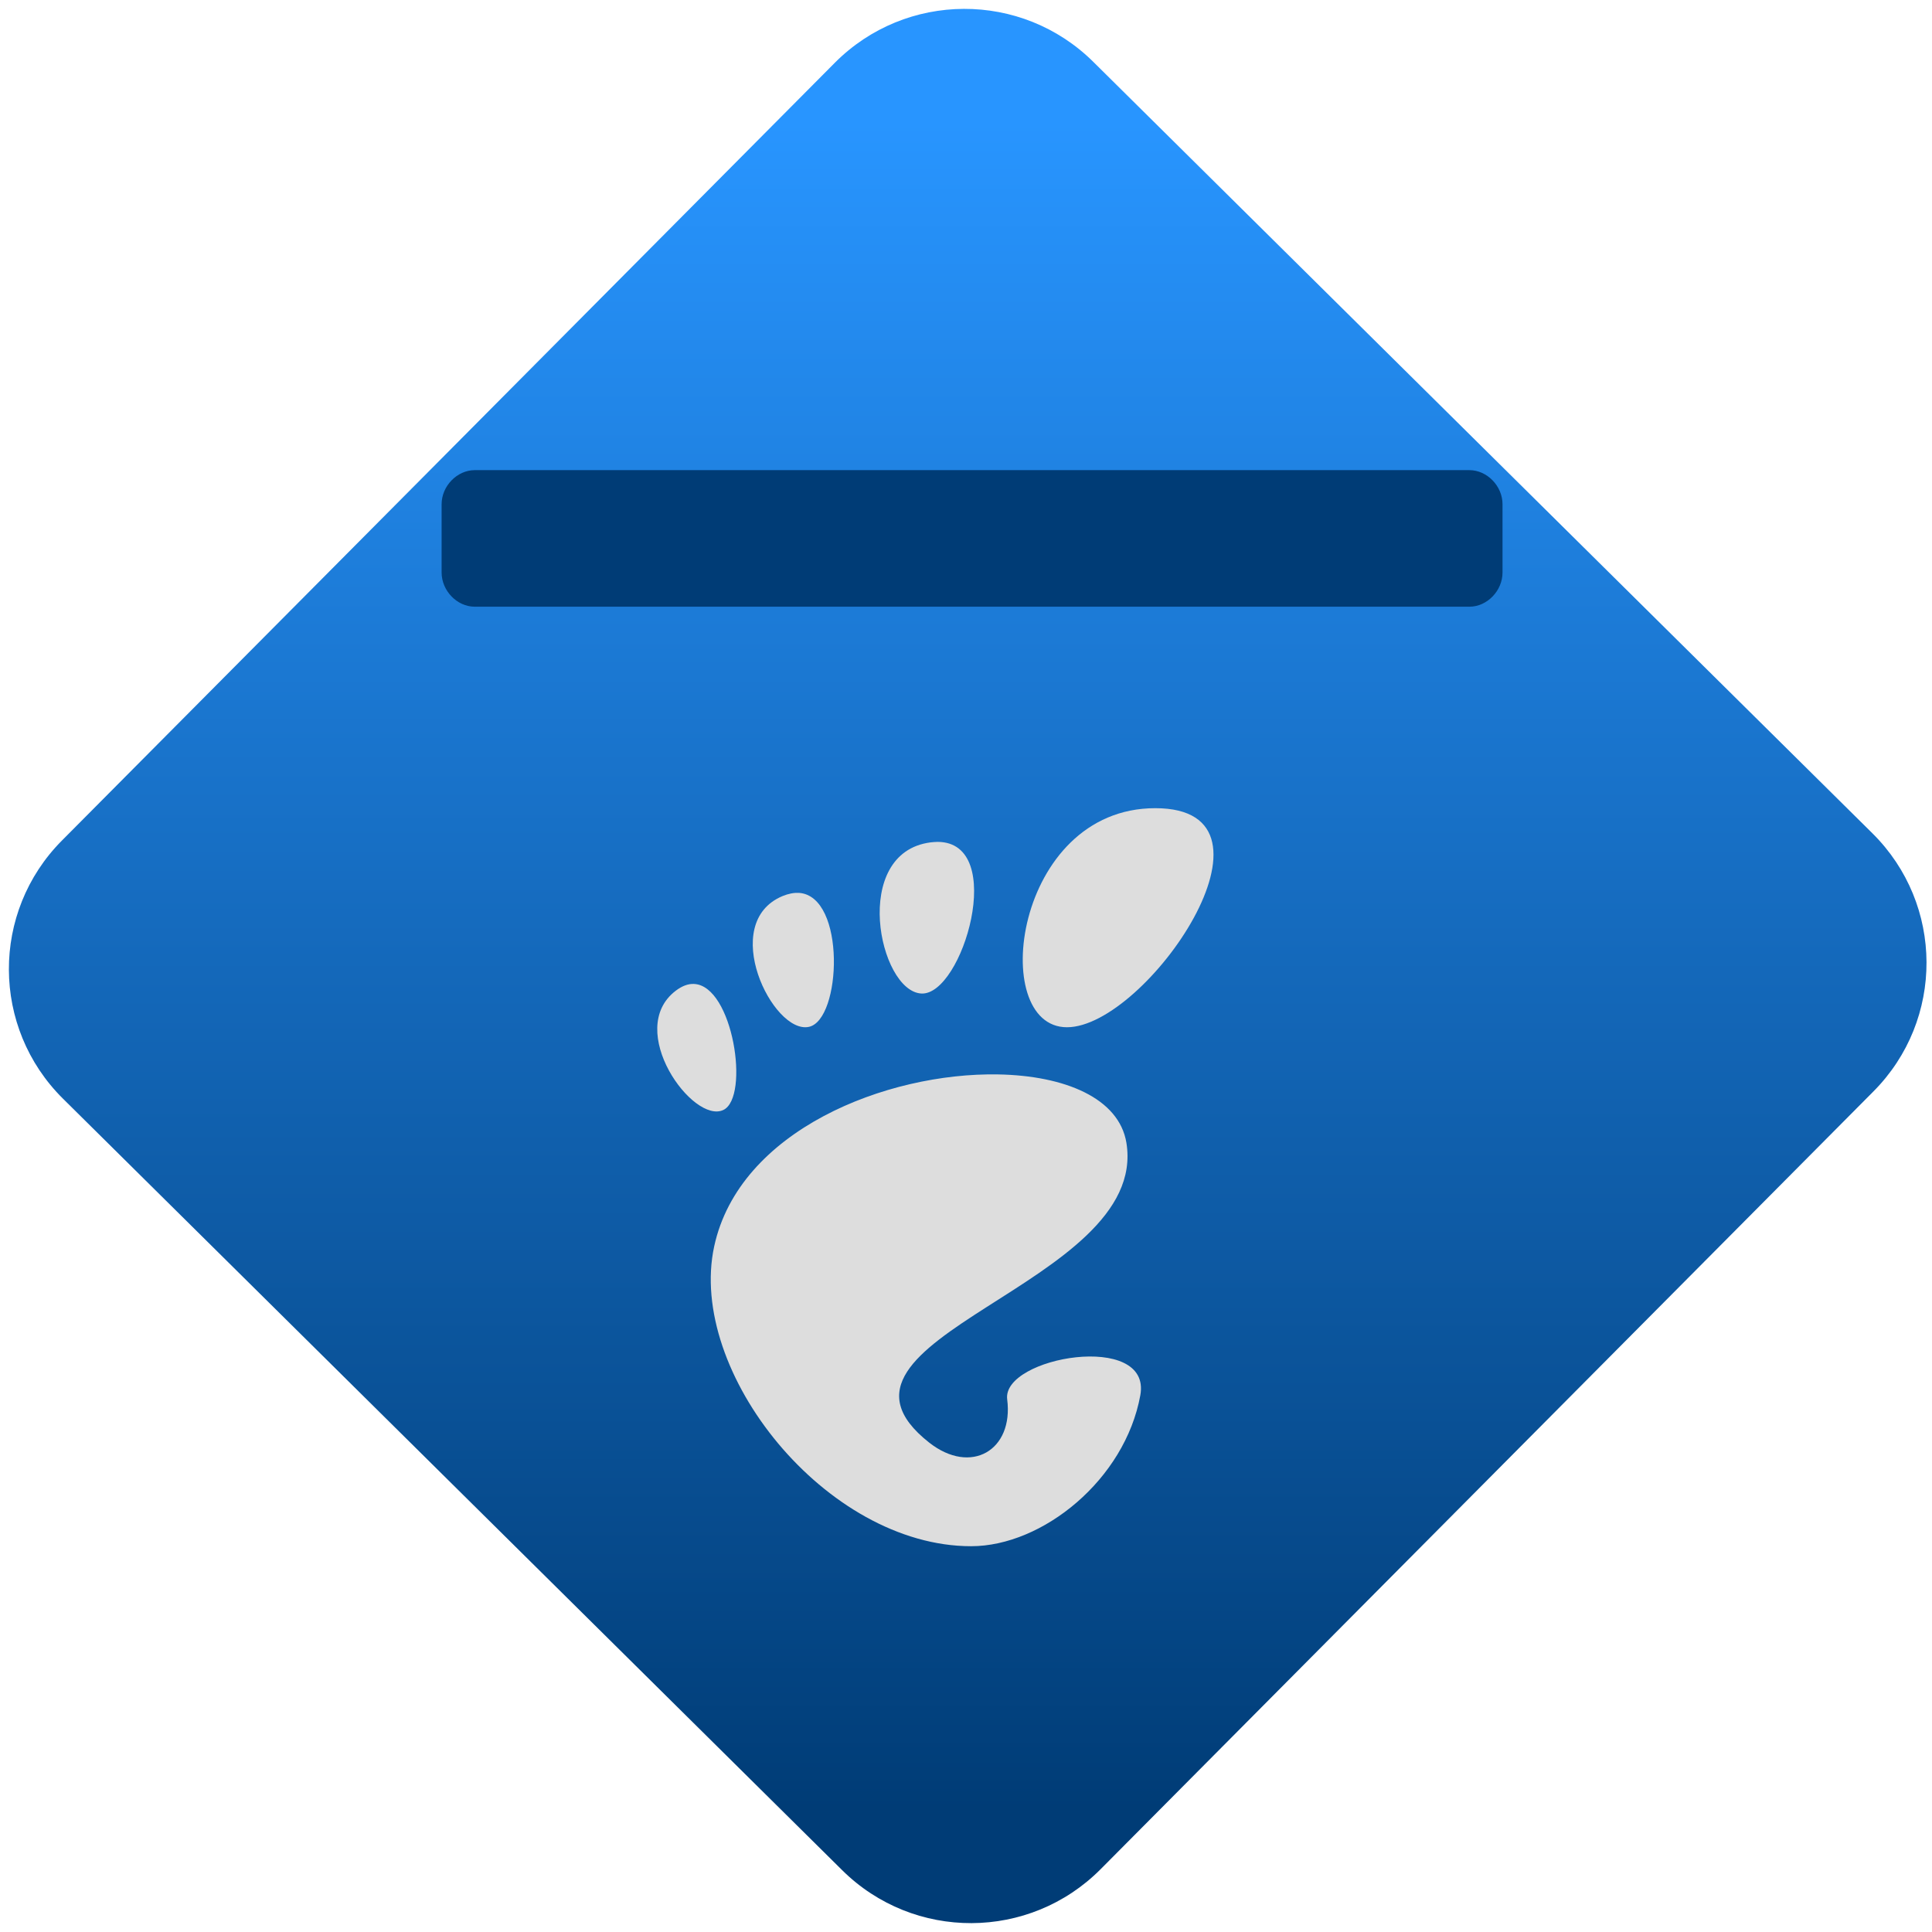 <svg xmlns="http://www.w3.org/2000/svg" xmlns:xlink="http://www.w3.org/1999/xlink" width="64" height="64" viewBox="0 0 64 64"><defs><linearGradient id="linear-pattern-0" gradientUnits="userSpaceOnUse" x1="0" y1="0" x2="0" y2="1" gradientTransform="matrix(60, 0, 0, 56, 0, 4)"><stop offset="0" stop-color="#2895ff" stop-opacity="1"/><stop offset="1" stop-color="#003c76" stop-opacity="1"/></linearGradient></defs><path fill-rule="nonzero" fill="url(#linear-pattern-0)" fill-opacity="1" d="M 36.219 2.051 L 62.027 27.605 C 64.402 29.957 64.418 33.785 62.059 36.156 L 36.461 61.918 C 34.105 64.289 30.27 64.305 27.895 61.949 L 2.086 36.395 C -0.289 34.043 -0.305 30.215 2.051 27.844 L 27.652 2.082 C 30.008 -0.289 33.844 -0.305 36.219 2.051 Z M 36.219 2.051 "/><path fill-rule="nonzero" fill="#003c76" fill-opacity="1" d="M 49.773 18.965 C 49.773 19.57 49.262 20.098 48.676 20.098 L 15.727 20.098 C 15.141 20.098 14.629 19.57 14.629 18.965 L 14.629 16.703 C 14.629 16.102 15.141 15.574 15.727 15.574 L 48.676 15.574 C 49.262 15.574 49.773 16.102 49.773 16.703 Z M 49.773 18.965 "/><g transform="matrix(1.008,0,0,1.003,-2.337,-0.007)"><path fill-rule="nonzero" fill="rgb(86.667%, 86.667%, 86.667%)" fill-opacity="1" d="M 40.285 26.699 C 35.641 26.699 34.773 33.934 37.383 33.934 C 39.992 33.934 44.926 26.699 40.285 26.699 Z M 33.137 27.812 C 33.062 27.812 32.984 27.82 32.902 27.828 C 30.27 28.168 31.195 32.734 32.594 32.82 C 33.949 32.902 35.434 27.82 33.133 27.812 Z M 28.574 29.496 C 28.41 29.488 28.234 29.52 28.035 29.602 C 25.922 30.492 27.715 34.168 28.898 33.922 C 29.973 33.699 30.129 29.602 28.574 29.496 Z M 25.121 32.504 C 24.938 32.496 24.738 32.566 24.527 32.727 C 22.836 34.02 25.098 37.152 26.094 36.664 C 26.965 36.238 26.41 32.551 25.121 32.504 Z M 35.117 35.492 C 31.449 35.426 26.613 37.336 25.789 41.172 C 24.895 45.32 29.469 51.074 34.234 51.074 C 36.582 51.074 39.289 48.875 39.793 46.09 C 40.18 43.965 35.242 44.82 35.418 46.223 C 35.633 47.906 34.23 48.738 32.855 47.652 C 28.48 44.195 40.102 42.473 39.336 37.75 C 39.094 36.277 37.316 35.531 35.117 35.492 Z M 35.117 35.492 "/></g></svg>
